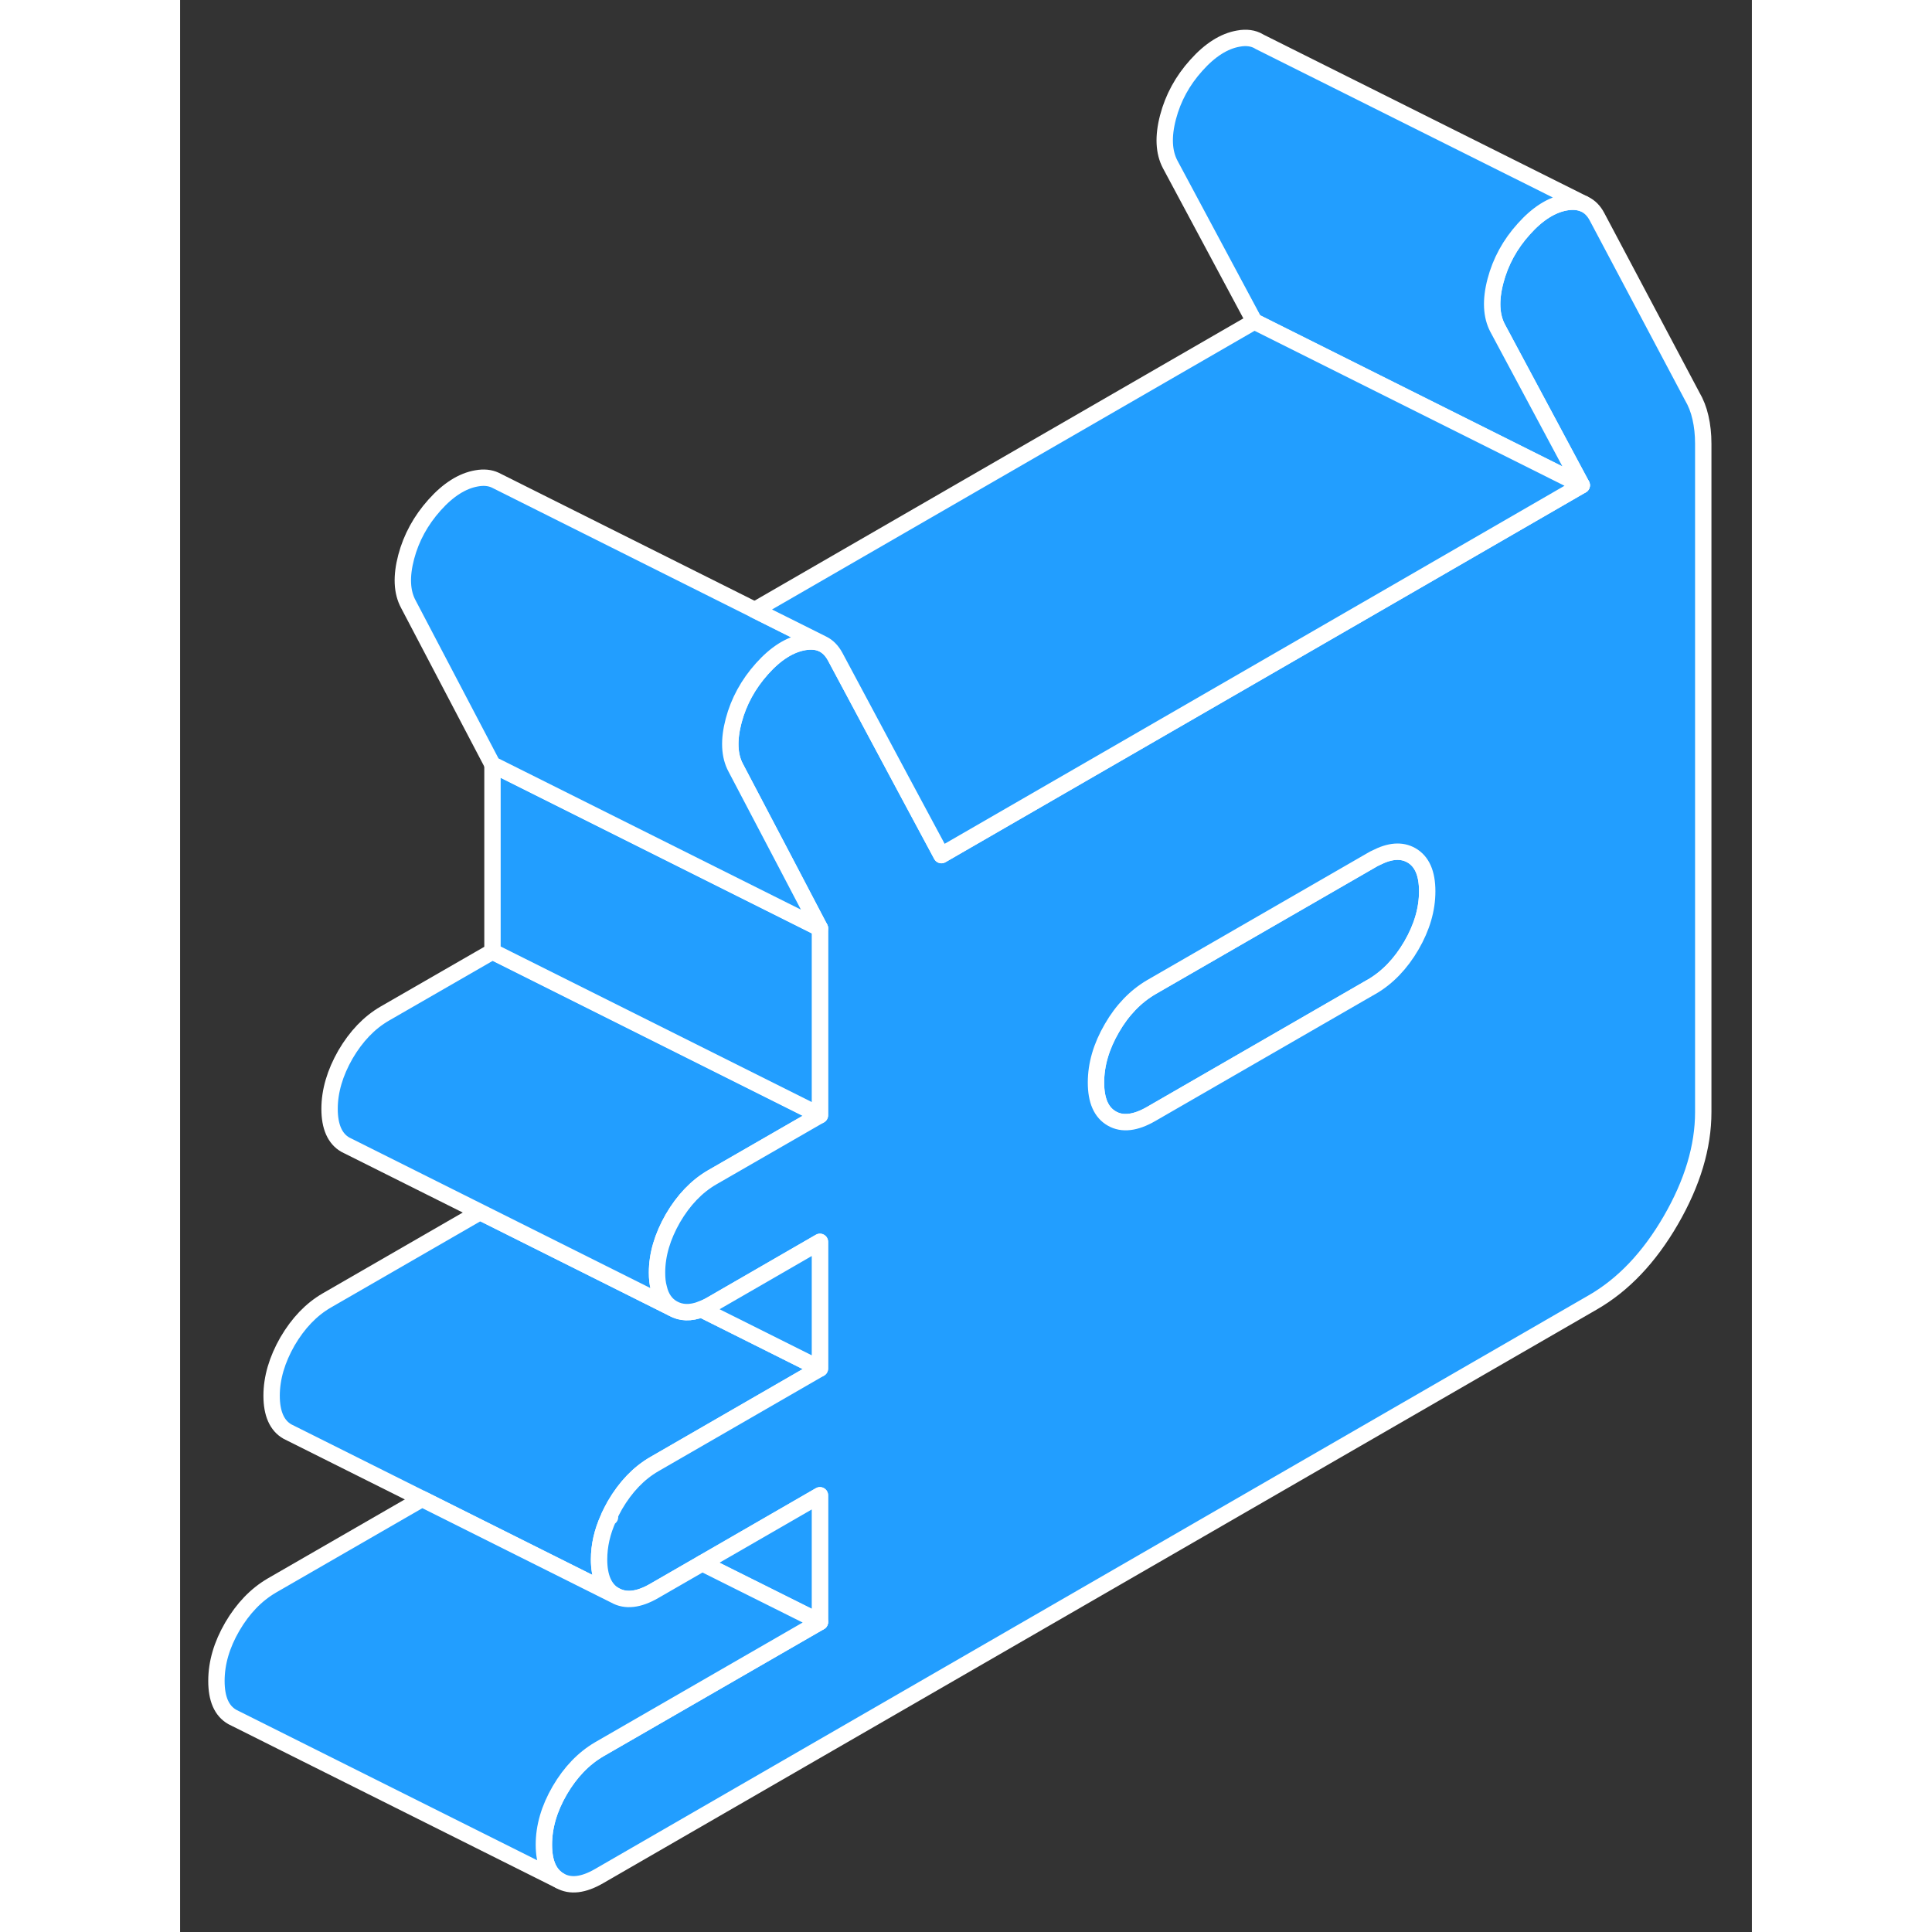 <svg width="48" height="48" viewBox="0 0 96 118" fill="#229EFF" xmlns="http://www.w3.org/2000/svg" stroke-width="1px" stroke-linecap="round" stroke-linejoin="round"><rect x="0" y="0" width="96" height="118" fill="#333333" stroke="none"/><path d="M26.199 92.627C26.199 92.627 26.179 92.677 26.169 92.707L26.259 92.657L26.199 92.627Z" stroke="white" stroke-linejoin="round"/><path d="M26.199 92.627C26.199 92.627 26.179 92.677 26.169 92.707L26.259 92.657L26.199 92.627Z" stroke="white" stroke-linejoin="round"/><path d="M76.169 54.437C76.169 55.537 75.849 56.637 75.199 57.757C74.549 58.867 73.749 59.697 72.799 60.257L72.759 60.277L59.309 68.037C58.359 68.587 57.549 68.687 56.909 68.317C56.259 67.947 55.939 67.217 55.939 66.117C55.939 65.017 56.259 63.917 56.909 62.797C57.549 61.687 58.359 60.857 59.309 60.297L72.799 52.517C72.879 52.467 72.959 52.427 73.029 52.397C73.879 51.957 74.599 51.897 75.199 52.237C75.849 52.607 76.169 53.337 76.169 54.437Z" stroke="white" stroke-linejoin="round"/><path d="M39.079 83.587L28.959 89.427C28.009 89.977 27.209 90.817 26.559 91.927C26.429 92.157 26.309 92.397 26.199 92.627C26.189 92.647 26.179 92.677 26.169 92.707C25.779 93.557 25.589 94.407 25.589 95.247C25.589 96.337 25.919 97.077 26.559 97.437L21.959 95.137L14.779 91.547L6.759 87.537L6.559 87.437C5.919 87.077 5.589 86.337 5.589 85.247C5.589 84.157 5.919 83.047 6.559 81.927C7.209 80.817 8.009 79.977 8.959 79.427L18.319 74.027L30.099 79.917C30.589 80.197 31.169 80.217 31.829 79.967H31.839L39.079 83.587Z" stroke="white" stroke-linejoin="round"/><path d="M39.079 68.117L32.499 71.907C31.549 72.457 30.749 73.297 30.099 74.407C29.459 75.527 29.129 76.627 29.129 77.727C29.129 78.077 29.159 78.397 29.239 78.667C29.369 79.257 29.669 79.677 30.099 79.917L18.319 74.027L10.299 70.017L10.099 69.917C9.459 69.557 9.129 68.817 9.129 67.727C9.129 66.637 9.459 65.527 10.099 64.407C10.749 63.297 11.549 62.457 12.499 61.907L19.079 58.117L39.079 68.117Z" stroke="white" stroke-linejoin="round"/><path d="M92.859 25.507C92.749 25.017 92.579 24.587 92.349 24.197L86.539 13.237C86.349 12.877 86.099 12.627 85.789 12.477L85.729 12.447C85.419 12.317 85.059 12.287 84.639 12.357C83.769 12.507 82.909 13.047 82.069 13.987C81.229 14.917 80.649 15.977 80.339 17.157C80.029 18.337 80.079 19.297 80.469 20.037L85.609 29.637L73.029 36.907L55.609 46.967L46.499 52.227L44.009 47.587L40.009 40.107C39.809 39.737 39.549 39.477 39.239 39.327L39.199 39.307C38.889 39.177 38.529 39.147 38.109 39.217C37.239 39.367 36.379 39.907 35.539 40.847C34.699 41.787 34.119 42.847 33.809 44.017C33.499 45.197 33.539 46.157 33.939 46.897L36.979 52.687L39.079 56.697V68.117L32.499 71.907C31.549 72.457 30.749 73.297 30.099 74.407C29.459 75.527 29.129 76.627 29.129 77.727C29.129 78.077 29.159 78.397 29.239 78.667C29.369 79.257 29.669 79.677 30.099 79.917C30.589 80.197 31.169 80.217 31.829 79.967H31.839C32.049 79.887 32.269 79.787 32.499 79.647L39.079 75.847V83.587L28.959 89.427C28.009 89.977 27.209 90.817 26.559 91.927C26.429 92.157 26.309 92.397 26.199 92.627L26.259 92.657L26.169 92.707C25.779 93.557 25.589 94.407 25.589 95.247C25.589 96.337 25.919 97.077 26.559 97.437C27.209 97.807 28.009 97.717 28.959 97.167L31.889 95.477L39.079 91.327V99.067L25.589 106.847C24.639 107.407 23.839 108.237 23.189 109.347C22.539 110.467 22.219 111.567 22.219 112.667C22.219 113.767 22.539 114.497 23.189 114.867C23.839 115.237 24.639 115.137 25.589 114.587L86.279 79.547C88.139 78.477 89.729 76.807 91.049 74.527C92.369 72.247 93.029 70.047 93.029 67.917V27.097C93.029 26.517 92.969 25.987 92.859 25.507ZM75.199 57.757C74.549 58.867 73.749 59.697 72.799 60.257L72.759 60.277L59.309 68.037C58.359 68.587 57.549 68.687 56.909 68.317C56.259 67.947 55.939 67.217 55.939 66.117C55.939 65.017 56.259 63.917 56.909 62.797C57.549 61.687 58.359 60.857 59.309 60.297L72.799 52.517C72.879 52.467 72.959 52.427 73.029 52.397C73.879 51.957 74.599 51.897 75.199 52.237C75.849 52.607 76.169 53.337 76.169 54.437C76.169 55.537 75.849 56.637 75.199 57.757Z" stroke="white" stroke-linejoin="round"/><path d="M80.469 20.037L85.609 29.637L73.029 23.347L65.609 19.637L60.469 10.037C60.079 9.297 60.029 8.337 60.339 7.157C60.648 5.977 61.228 4.917 62.069 3.987C62.908 3.047 63.769 2.507 64.639 2.357C65.129 2.267 65.549 2.327 65.889 2.527L65.919 2.547L85.729 12.447C85.419 12.317 85.058 12.287 84.638 12.357C83.769 12.507 82.909 13.047 82.069 13.987C81.228 14.917 80.648 15.977 80.338 17.157C80.028 18.337 80.079 19.297 80.469 20.037Z" stroke="white" stroke-linejoin="round"/><path d="M39.079 56.697V68.117L19.079 58.117V46.697L36.019 55.167L39.079 56.697Z" stroke="white" stroke-linejoin="round"/><path d="M36.979 52.687L39.079 56.697L36.019 55.167L19.079 46.697L13.939 36.897C13.539 36.157 13.498 35.197 13.809 34.017C14.118 32.847 14.699 31.787 15.539 30.847C16.379 29.907 17.239 29.367 18.109 29.217C18.549 29.137 18.929 29.177 19.249 29.327L35.099 37.257L39.199 39.307C38.889 39.177 38.529 39.147 38.109 39.217C37.239 39.367 36.379 39.907 35.539 40.847C34.699 41.787 34.118 42.847 33.809 44.017C33.498 45.197 33.539 46.157 33.939 46.897L36.979 52.687Z" stroke="white" stroke-linejoin="round"/><path d="M85.609 29.637L73.029 36.907L55.609 46.967L46.499 52.227L44.009 47.587L40.009 40.107C39.809 39.737 39.549 39.477 39.239 39.327L39.199 39.307L35.099 37.257L65.609 19.637L73.029 23.347L85.609 29.637Z" stroke="white" stroke-linejoin="round"/><path d="M39.079 75.847V83.587L31.839 79.967C32.049 79.887 32.269 79.787 32.499 79.647L39.079 75.847Z" stroke="white" stroke-linejoin="round"/><path d="M39.079 91.327V99.067L31.889 95.477L39.079 91.327Z" stroke="white" stroke-linejoin="round"/><path d="M39.079 99.067L25.589 106.847C24.639 107.407 23.839 108.237 23.189 109.347C22.539 110.467 22.219 111.567 22.219 112.667C22.219 113.767 22.539 114.497 23.189 114.867L3.389 104.967L3.189 104.867C2.539 104.497 2.219 103.767 2.219 102.667C2.219 101.567 2.539 100.467 3.189 99.347C3.839 98.237 4.639 97.407 5.589 96.847L14.779 91.547L21.959 95.137L26.559 97.437C27.209 97.807 28.009 97.717 28.959 97.167L31.889 95.477L39.079 99.067Z" stroke="white" stroke-linejoin="round"/></svg>